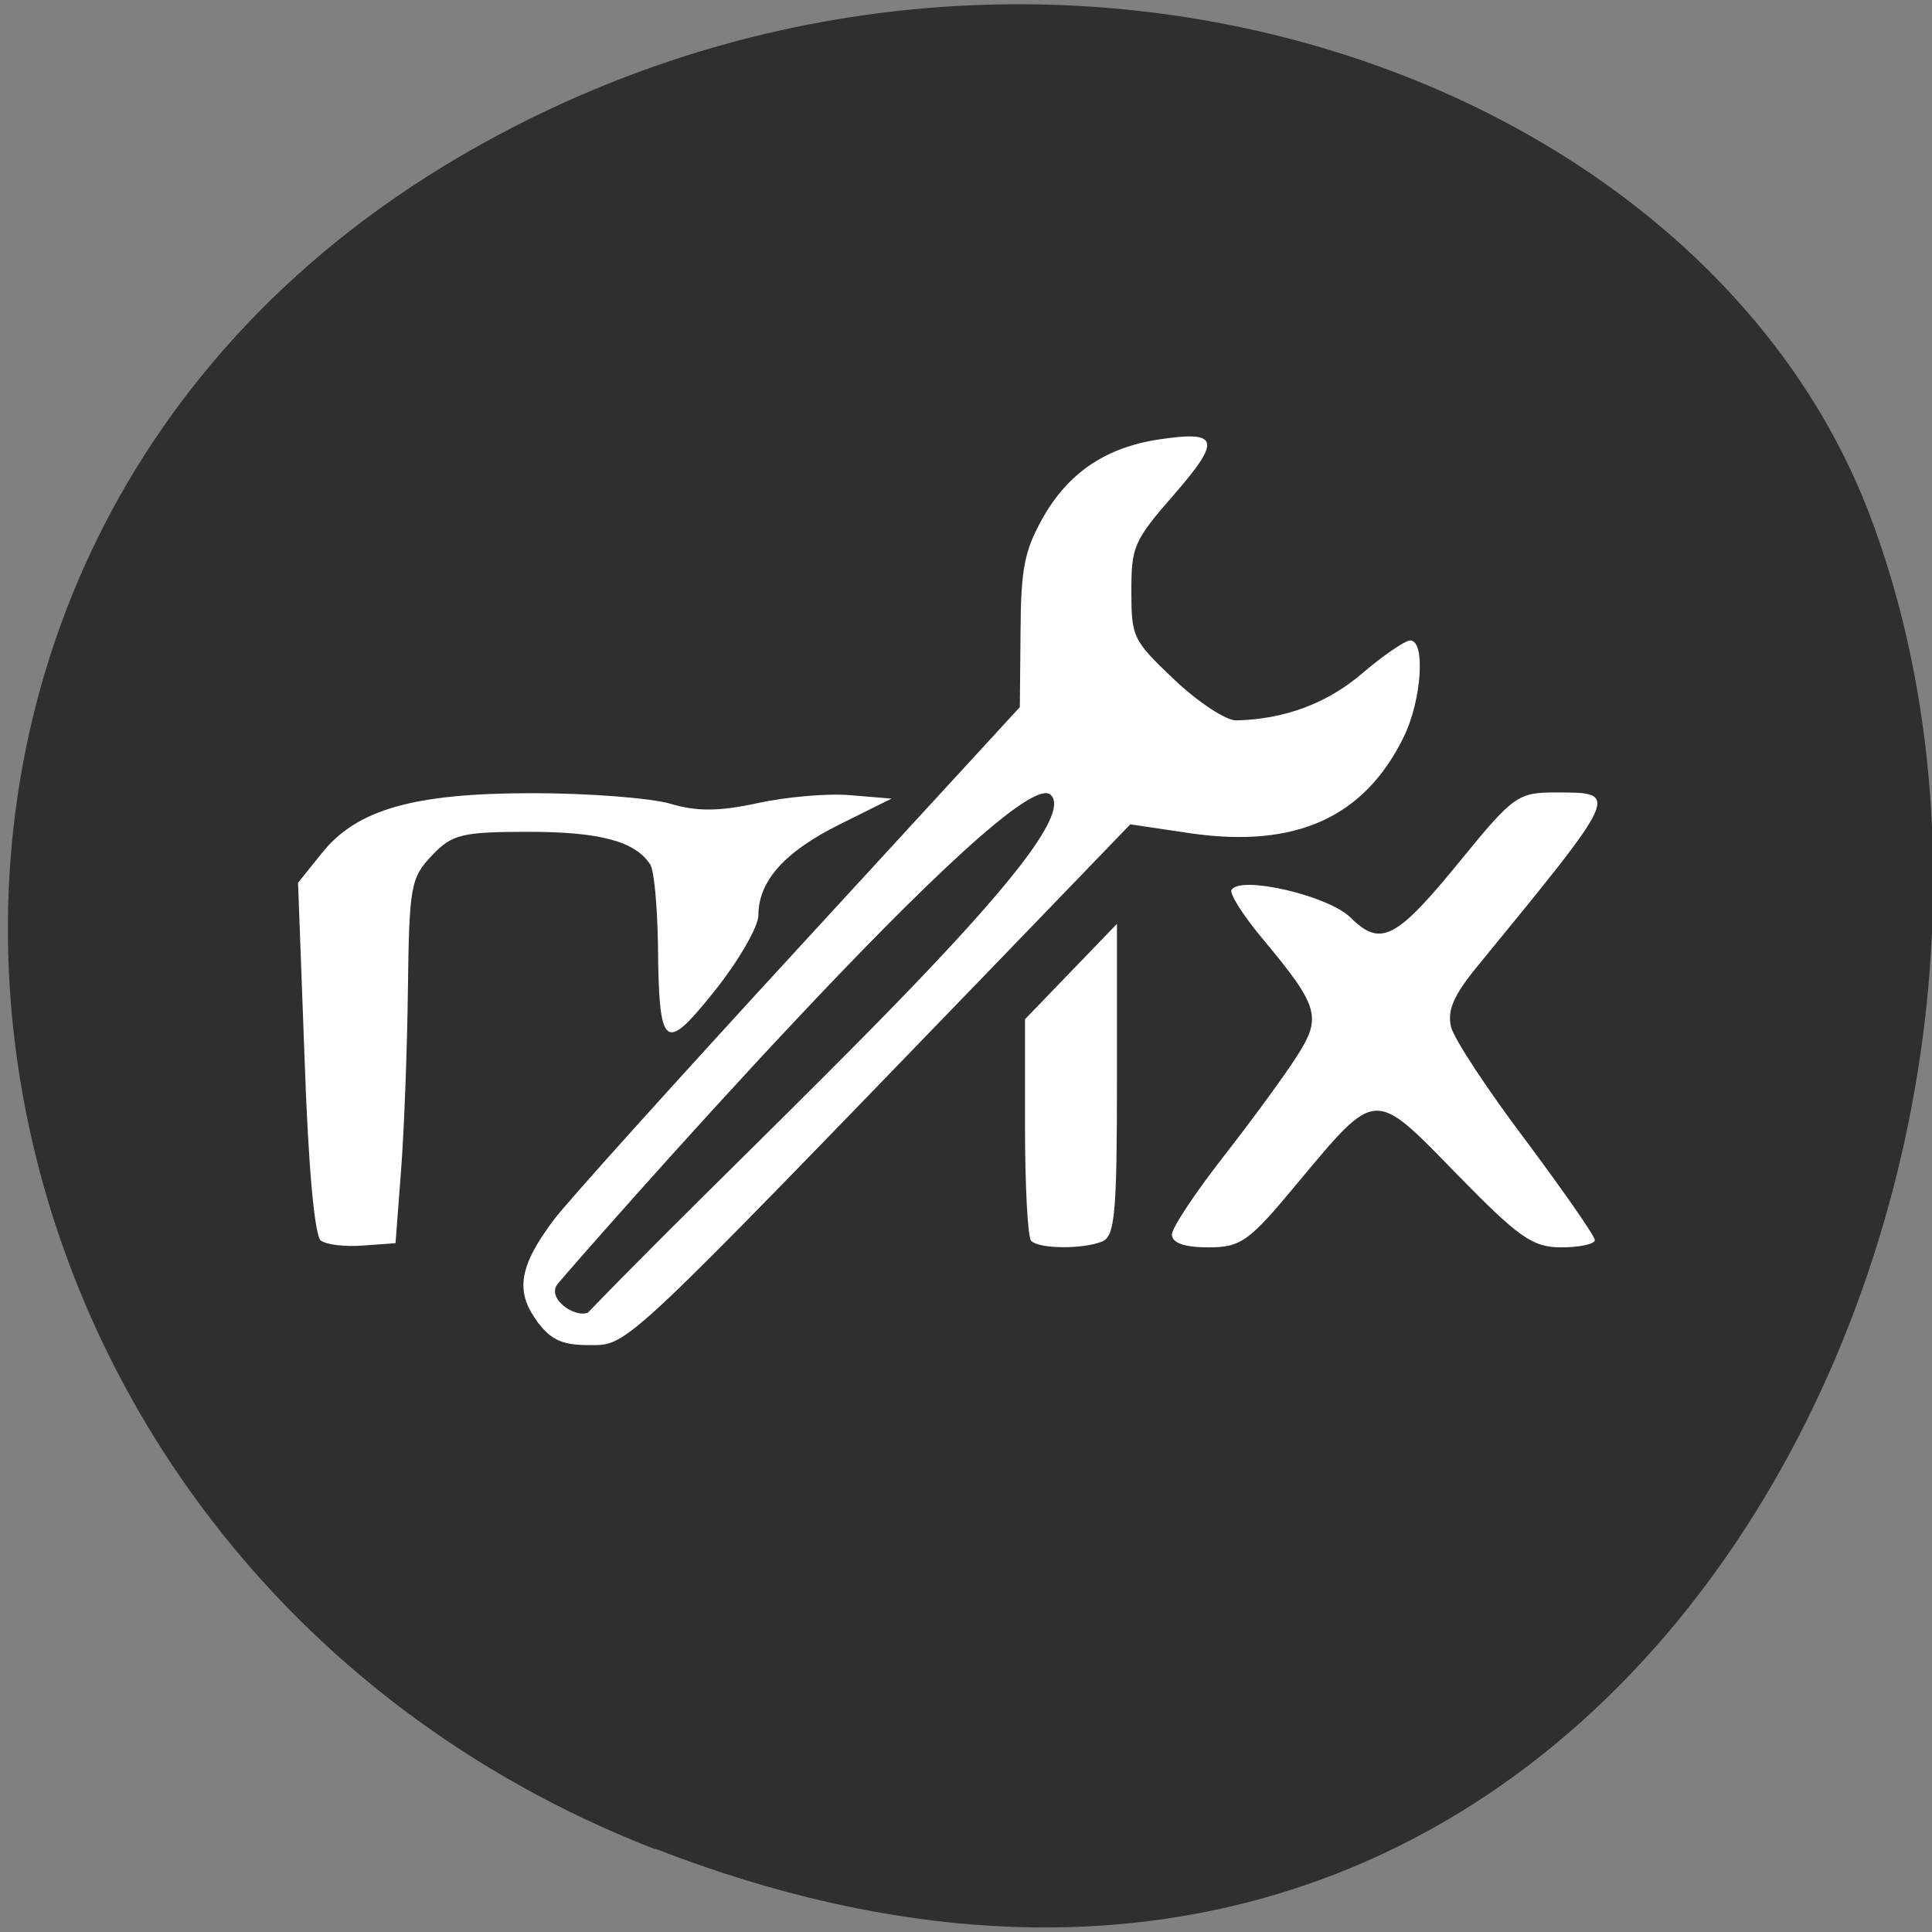 <svg xmlns="http://www.w3.org/2000/svg" viewBox="0 0 22 22"><rect x="0" y="0" width="22" height="22" fill="#808080" stroke="none"/><path d="m 7.457 21.05 c 11 4.277 16.648 -7.703 13.844 -15.16 c -1.957 -5.207 -9.758 -7.801 -16.07 -4.105 c -7.957 4.668 -6.262 15.969 2.223 19.27" fill="#2f2f2f"/><g fill="#fff"><path d="m 6.113 15.04 c -0.25 -0.336 -0.199 -0.629 0.195 -1.152 c 0.152 -0.203 1.41 -1.598 2.793 -3.102 l 2.512 -2.734 l 0.008 -0.852 c 0.004 -0.723 0.043 -0.922 0.246 -1.289 c 0.289 -0.52 0.715 -0.813 1.324 -0.906 c 0.691 -0.105 0.723 0 0.176 0.629 c -0.457 0.523 -0.484 0.59 -0.484 1.098 c 0 0.523 0.016 0.559 0.492 1.01 c 0.273 0.258 0.59 0.465 0.703 0.461 c 0.551 -0.012 1.039 -0.195 1.438 -0.539 c 0.238 -0.203 0.484 -0.371 0.543 -0.371 c 0.176 0 0.129 0.684 -0.074 1.098 c -0.449 0.918 -1.23 1.27 -2.426 1.098 l -0.688 -0.102 l -1.613 1.672 c -4.187 4.332 -4.105 4.258 -4.543 4.258 c -0.313 0 -0.438 -0.055 -0.602 -0.273 m 5.859 -5.984 c -0.352 -0.48 -5.457 5.359 -5.621 5.559 c -0.133 0.164 0.191 0.391 0.344 0.328 c 2.027 -2.102 5.687 -5.441 5.277 -5.887"/><path d="m 3.656 14.13 c -0.074 -0.051 -0.145 -0.832 -0.188 -2.082 l -0.074 -1.996 l 0.27 -0.336 c 0.398 -0.5 1.047 -0.684 2.402 -0.684 c 0.637 0 1.344 0.055 1.57 0.121 c 0.301 0.09 0.562 0.086 0.992 -0.008 c 0.32 -0.07 0.793 -0.113 1.055 -0.09 l 0.469 0.039 l -0.59 0.293 c -0.629 0.313 -0.926 0.645 -0.926 1.035 c 0 0.129 -0.223 0.516 -0.496 0.859 c -0.578 0.723 -0.637 0.676 -0.648 -0.543 c -0.008 -0.422 -0.043 -0.824 -0.086 -0.891 c -0.168 -0.266 -0.574 -0.375 -1.383 -0.375 c -0.762 0 -0.875 0.027 -1.105 0.27 c -0.242 0.254 -0.258 0.352 -0.273 1.516 c -0.008 0.684 -0.043 1.617 -0.078 2.07 l -0.063 0.828 l -0.367 0.027 c -0.203 0.016 -0.418 -0.008 -0.48 -0.055"/><path d="m 13.344 14.06 c 0 -0.078 0.266 -0.477 0.586 -0.887 c 0.32 -0.41 0.695 -0.922 0.832 -1.137 c 0.293 -0.453 0.262 -0.57 -0.383 -1.344 c -0.223 -0.266 -0.383 -0.52 -0.355 -0.559 c 0.098 -0.168 1.102 0.066 1.352 0.313 c 0.348 0.344 0.52 0.254 1.262 -0.656 c 0.59 -0.723 0.648 -0.766 1.066 -0.766 c 0.75 0 0.758 -0.023 -0.891 1.992 c -0.258 0.316 -0.336 0.492 -0.289 0.68 c 0.035 0.137 0.418 0.719 0.852 1.293 c 0.43 0.578 0.785 1.086 0.785 1.133 c 0 0.043 -0.172 0.082 -0.379 0.082 c -0.332 0 -0.484 -0.109 -1.195 -0.836 c -0.953 -0.977 -0.906 -0.98 -1.82 0.113 c -0.547 0.66 -0.637 0.723 -1.012 0.723 c -0.266 0 -0.41 -0.051 -0.41 -0.145"/><path d="m 11.742 14.13 c -0.039 -0.039 -0.07 -0.625 -0.07 -1.297 v -1.227 l 1.047 -1.086 v 1.773 c 0 1.52 -0.023 1.785 -0.168 1.844 c -0.219 0.09 -0.723 0.086 -0.809 -0.008"/></g></svg>
